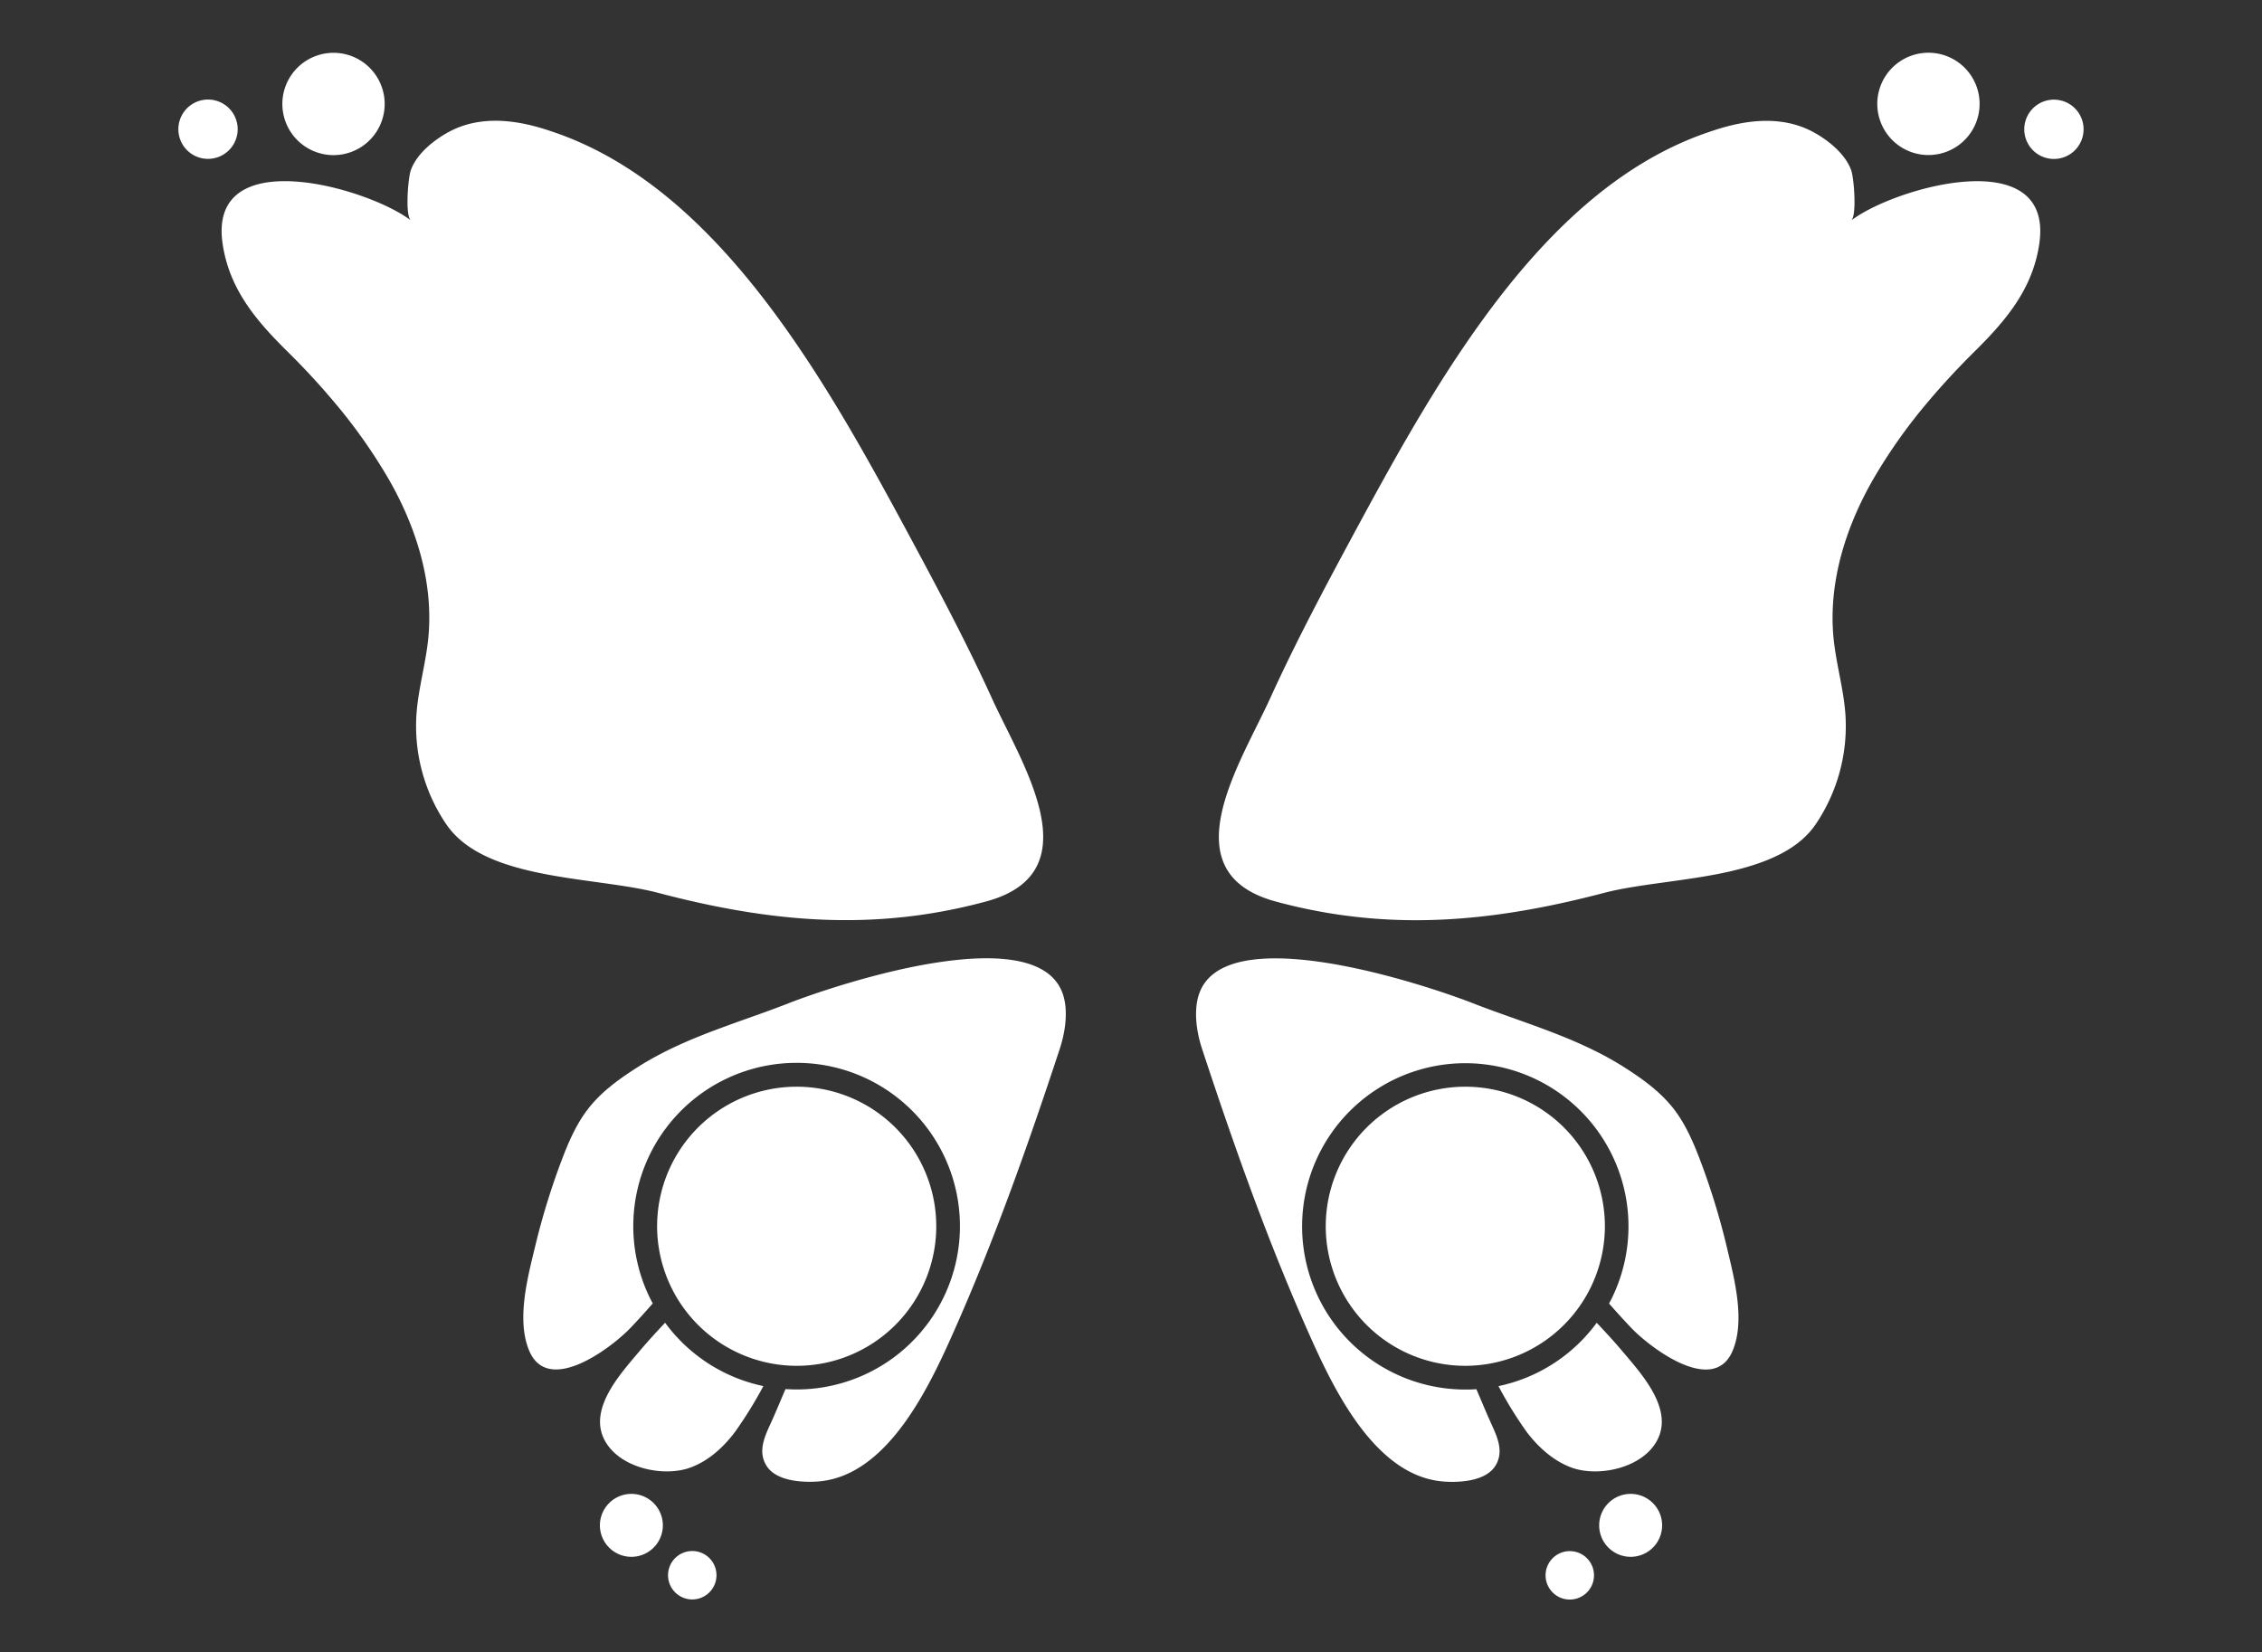 <svg xmlns="http://www.w3.org/2000/svg" viewBox="0 0 621.69 454.16"><rect x="0" y="0" width="621.69" height="454.16" fill="#333333" stroke="none"/><g id="Layer_2" data-name="Layer 2"><g id="Layer_1-2" data-name="Layer 1"><path d="M89.12,14.75A14.06,14.06,0,1,1,77.84,31.14,14.06,14.06,0,0,1,89.12,14.75Z" fill="#fff"/><path d="M49.16,37a8.15,8.15,0,1,1,9.49,6.53A8.14,8.14,0,0,1,49.16,37Z" fill="#fff"/><path d="M180.85,245.41c-9.34-2.46-22.48-3.2-34.26-5.82-10-2.23-19-5.81-23.92-13a48.08,48.08,0,0,1-8.2-30.34c.5-6.92,2.49-13.64,3.21-20.54,1.59-15.22-3.16-30.57-10.76-43.85a147.51,147.51,0,0,0-15-21.26c-4.11-4.91-8.47-9.6-12.94-14-8.54-8.44-15.94-17.08-17.79-29.55C57,38.94,101.15,51.55,112.94,60.6c-1.64-1.25-.79-11.59-.06-13.73,1.59-4.63,6.58-8.57,10.76-10.76,10.75-5.65,23-1.7,28.79.29,24.46,8.42,44.2,27.56,61,50.41,13.49,18.4,24.6,38.4,35.42,58.45,8.28,15.37,16.54,30.78,23.77,46.68,8.11,17.86,28,47.82-1.58,55.84C239.9,256.21,211.39,253.44,180.85,245.41Z" fill="#fff"/><path d="M173.52,427.92a8.65,8.65,0,1,1,8.66-8.65A8.65,8.65,0,0,1,173.52,427.92Z" fill="#fff"/><circle cx="190.26" cy="432.98" r="6.66" fill="#fff"/><path d="M189.65,403.42c-7.67,2.76-20.21-.1-23.83-8.29-3.74-8.47,5-17.84,9.9-23.69,2.28-2.7,4.66-5.3,7.08-7.86a44.93,44.93,0,0,0,27,17.41,112.2,112.2,0,0,1-7.8,12.61C198.81,397.85,194.68,401.61,189.65,403.42Z" fill="#fff"/><path d="M180.6,337.06A38.36,38.36,0,1,1,219,375.42,38.41,38.41,0,0,1,180.6,337.06Z" fill="#fff"/><path d="M291.26,288.32c-8.71,26.43-17.9,52.44-29.21,77.88-6.56,14.75-17.81,38.91-36.45,40.94-1.06.12-11.58,1.15-14.94-4.26-2.61-4.19-.23-8.56,1.56-12.52,1.17-2.61,2.25-5.26,3.38-7.88a5.7,5.7,0,0,1,.32-.67c1,.07,2,.11,3,.11a44.89,44.89,0,1,0-39.52-23.64c-2,2.27-4,4.51-6.1,6.7-5.2,5.46-22.67,18.76-27.88,6.23-3.53-8.49-.38-20.14,1.66-28.61a197.15,197.15,0,0,1,7.45-24.12c1.86-4.88,4-9.73,7.22-13.84,3.77-4.81,8.87-8.4,14.05-11.66,12.8-8,27.13-11.81,41-17.24,11.4-4.47,70.59-24.78,75.73-1C293.42,278.87,292.73,283.84,291.26,288.32Z" fill="#fff"/><path d="M516.19,26a14.06,14.06,0,1,1,11.27,16.38A14.06,14.06,0,0,1,516.19,26Z" fill="#fff"/><circle cx="431.43" cy="432.98" r="6.66" transform="translate(-65.07 789.49) rotate(-80.78)" fill="#fff"/><path d="M432,403.42c-5-1.81-9.16-5.57-12.4-9.82A110.68,110.68,0,0,1,411.84,381a44.88,44.88,0,0,0,27-17.41c2.42,2.56,4.81,5.16,7.09,7.86,4.92,5.85,13.63,15.22,9.89,23.69C452.24,403.32,439.71,406.18,432,403.42Z" fill="#fff"/><path d="M402.73,375.42a38.36,38.36,0,1,1,38.36-38.36A38.41,38.41,0,0,1,402.73,375.42Z" fill="#fff"/><path d="M448.16,427.92a8.65,8.65,0,1,1,8.66-8.65A8.65,8.65,0,0,1,448.16,427.92Z" fill="#fff"/><path d="M445.84,293c5.18,3.26,10.28,6.85,14.06,11.66,3.22,4.11,5.36,9,7.22,13.84a195.38,195.38,0,0,1,7.44,24.12c2,8.47,5.19,20.12,1.66,28.61-5.21,12.53-22.67-.77-27.88-6.23q-3.12-3.28-6.1-6.7a44.85,44.85,0,1,0-39.51,23.64c1,0,2,0,3-.11.12.24.23.46.32.67,1.13,2.62,2.21,5.27,3.38,7.88,1.78,4,4.17,8.33,1.56,12.52-3.37,5.41-13.88,4.38-14.95,4.26-18.64-2-29.89-26.19-36.45-40.94-11.31-25.44-20.5-51.45-29.2-77.88-1.48-4.48-2.16-9.45-1.27-13.57,5.13-23.79,64.32-3.48,75.72,1C418.71,281.17,433,285,445.84,293Z" fill="#fff"/><path d="M560.47,67.08c-1.85,12.47-9.26,21.11-17.79,29.55-4.47,4.42-8.84,9.11-12.94,14a146.73,146.73,0,0,0-15,21.26c-7.6,13.28-12.36,28.63-10.77,43.85.72,6.9,2.72,13.62,3.22,20.54a48.2,48.2,0,0,1-8.2,30.34c-4.88,7.14-13.91,10.72-23.92,13-11.78,2.62-24.92,3.36-34.26,5.82-30.54,8-59,10.8-90.15,2.37-29.56-8-9.7-38-1.58-55.84,7.23-15.9,15.48-31.31,23.77-46.68,10.81-20,21.92-40,35.42-58.45,16.75-22.85,36.5-42,61-50.41,5.79-2,18-5.94,28.79-.29,4.17,2.19,9.17,6.13,10.76,10.76.73,2.14,1.57,12.48-.06,13.73C520.53,51.55,564.65,38.94,560.47,67.08Z" fill="#fff"/><path d="M572.52,37A8.15,8.15,0,1,1,566,27.53,8.14,8.14,0,0,1,572.52,37Z" fill="#fff"/><rect width="621.69" height="454.16" fill="none"/></g></g></svg>